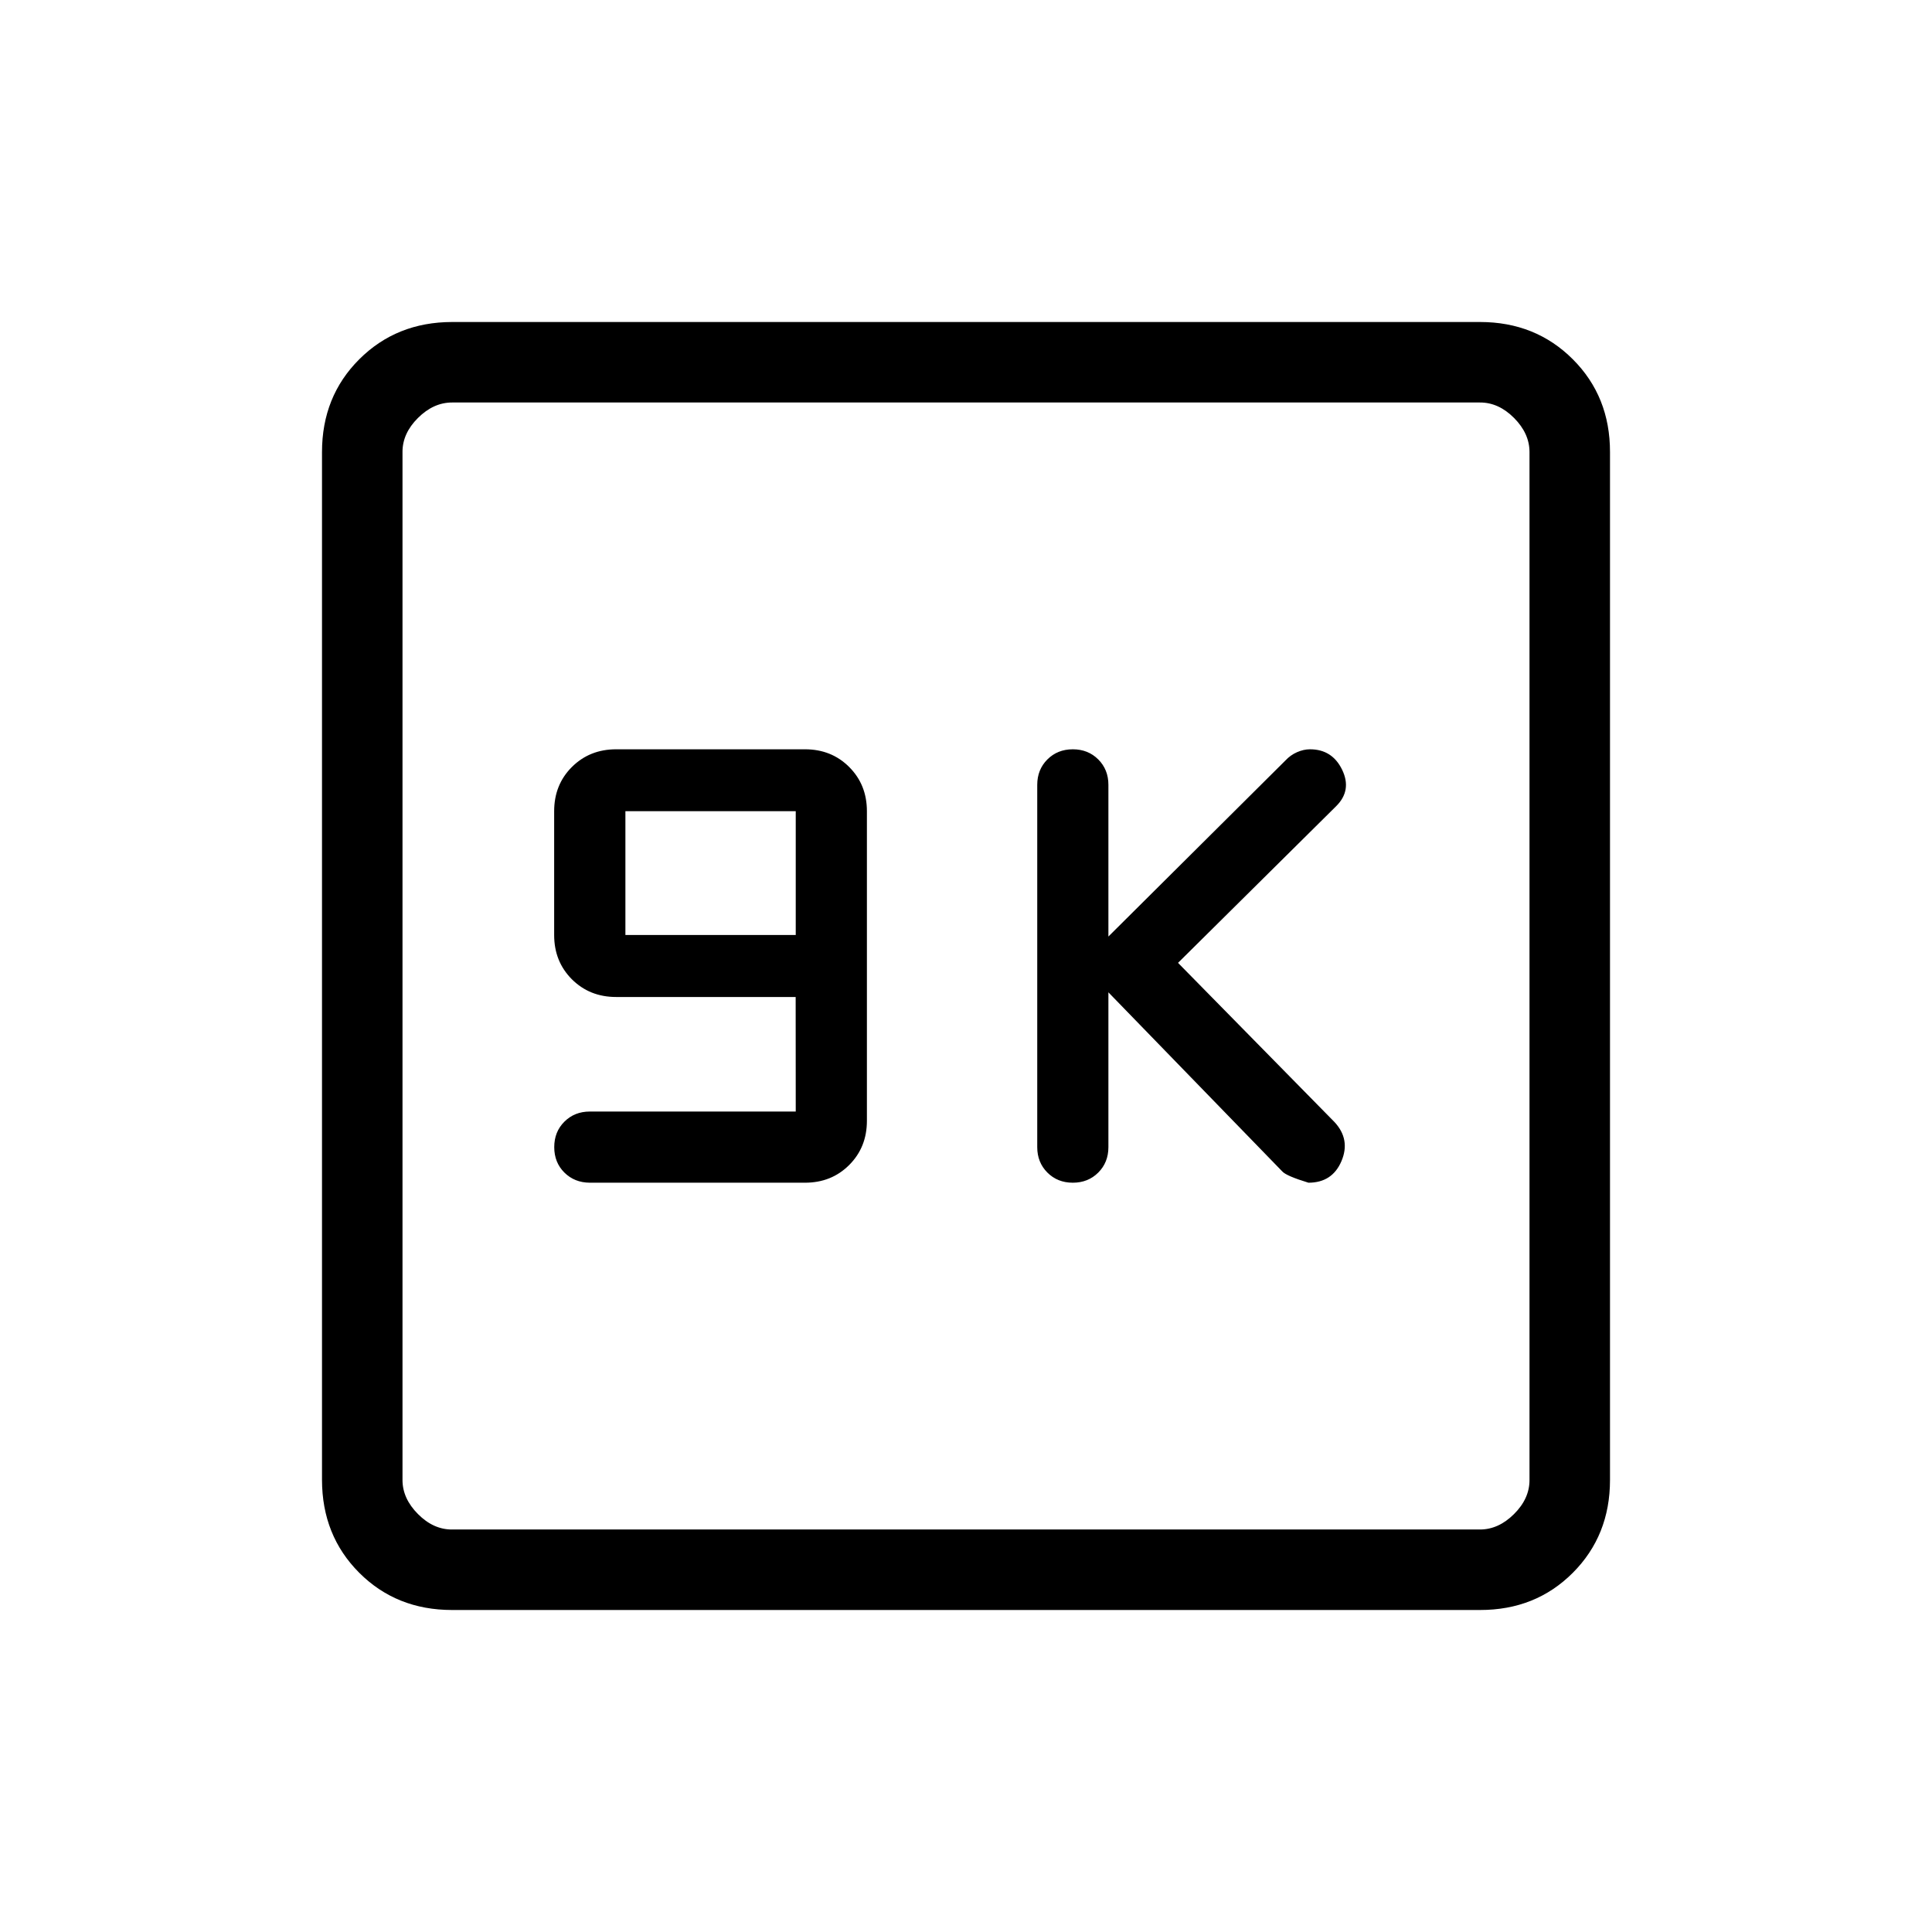 <svg xmlns="http://www.w3.org/2000/svg" xmlns:xlink="http://www.w3.org/1999/xlink" width="24" height="24" viewBox="0 0 24 24"><path fill="currentColor" d="M9.885 13.808H7.327q-.19 0-.316.126q-.126.125-.126.316t.126.316t.316.126H10q.329 0 .549-.22t.22-.549v-3.846q0-.329-.22-.549T10 9.308H7.654q-.329 0-.55.22q-.22.22-.22.549v1.539q0 .328.22.549q.221.22.55.22h2.23zm-2.116-2.193v-1.538h2.116v1.538zm6 .712l2.16 2.225q.05.056.325.14q.296 0 .41-.268t-.085-.484l-1.945-1.979l1.964-1.946q.198-.196.075-.452q-.123-.255-.4-.255q-.079 0-.161.036t-.145.104l-2.198 2.186V9.75q0-.19-.126-.316t-.316-.126t-.316.126t-.126.316v4.5q0 .19.126.316t.316.126t.316-.126t.126-.316zM5.616 20q-.691 0-1.153-.462T4 18.384V5.616q0-.691.463-1.153T5.616 4h12.769q.69 0 1.153.463T20 5.616v12.769q0 .69-.462 1.153T18.384 20zm0-1h12.769q.23 0 .423-.192t.192-.424V5.616q0-.231-.192-.424T18.384 5H5.616q-.231 0-.424.192T5 5.616v12.769q0 .23.192.423t.423.192M5 5v14z"/></svg>